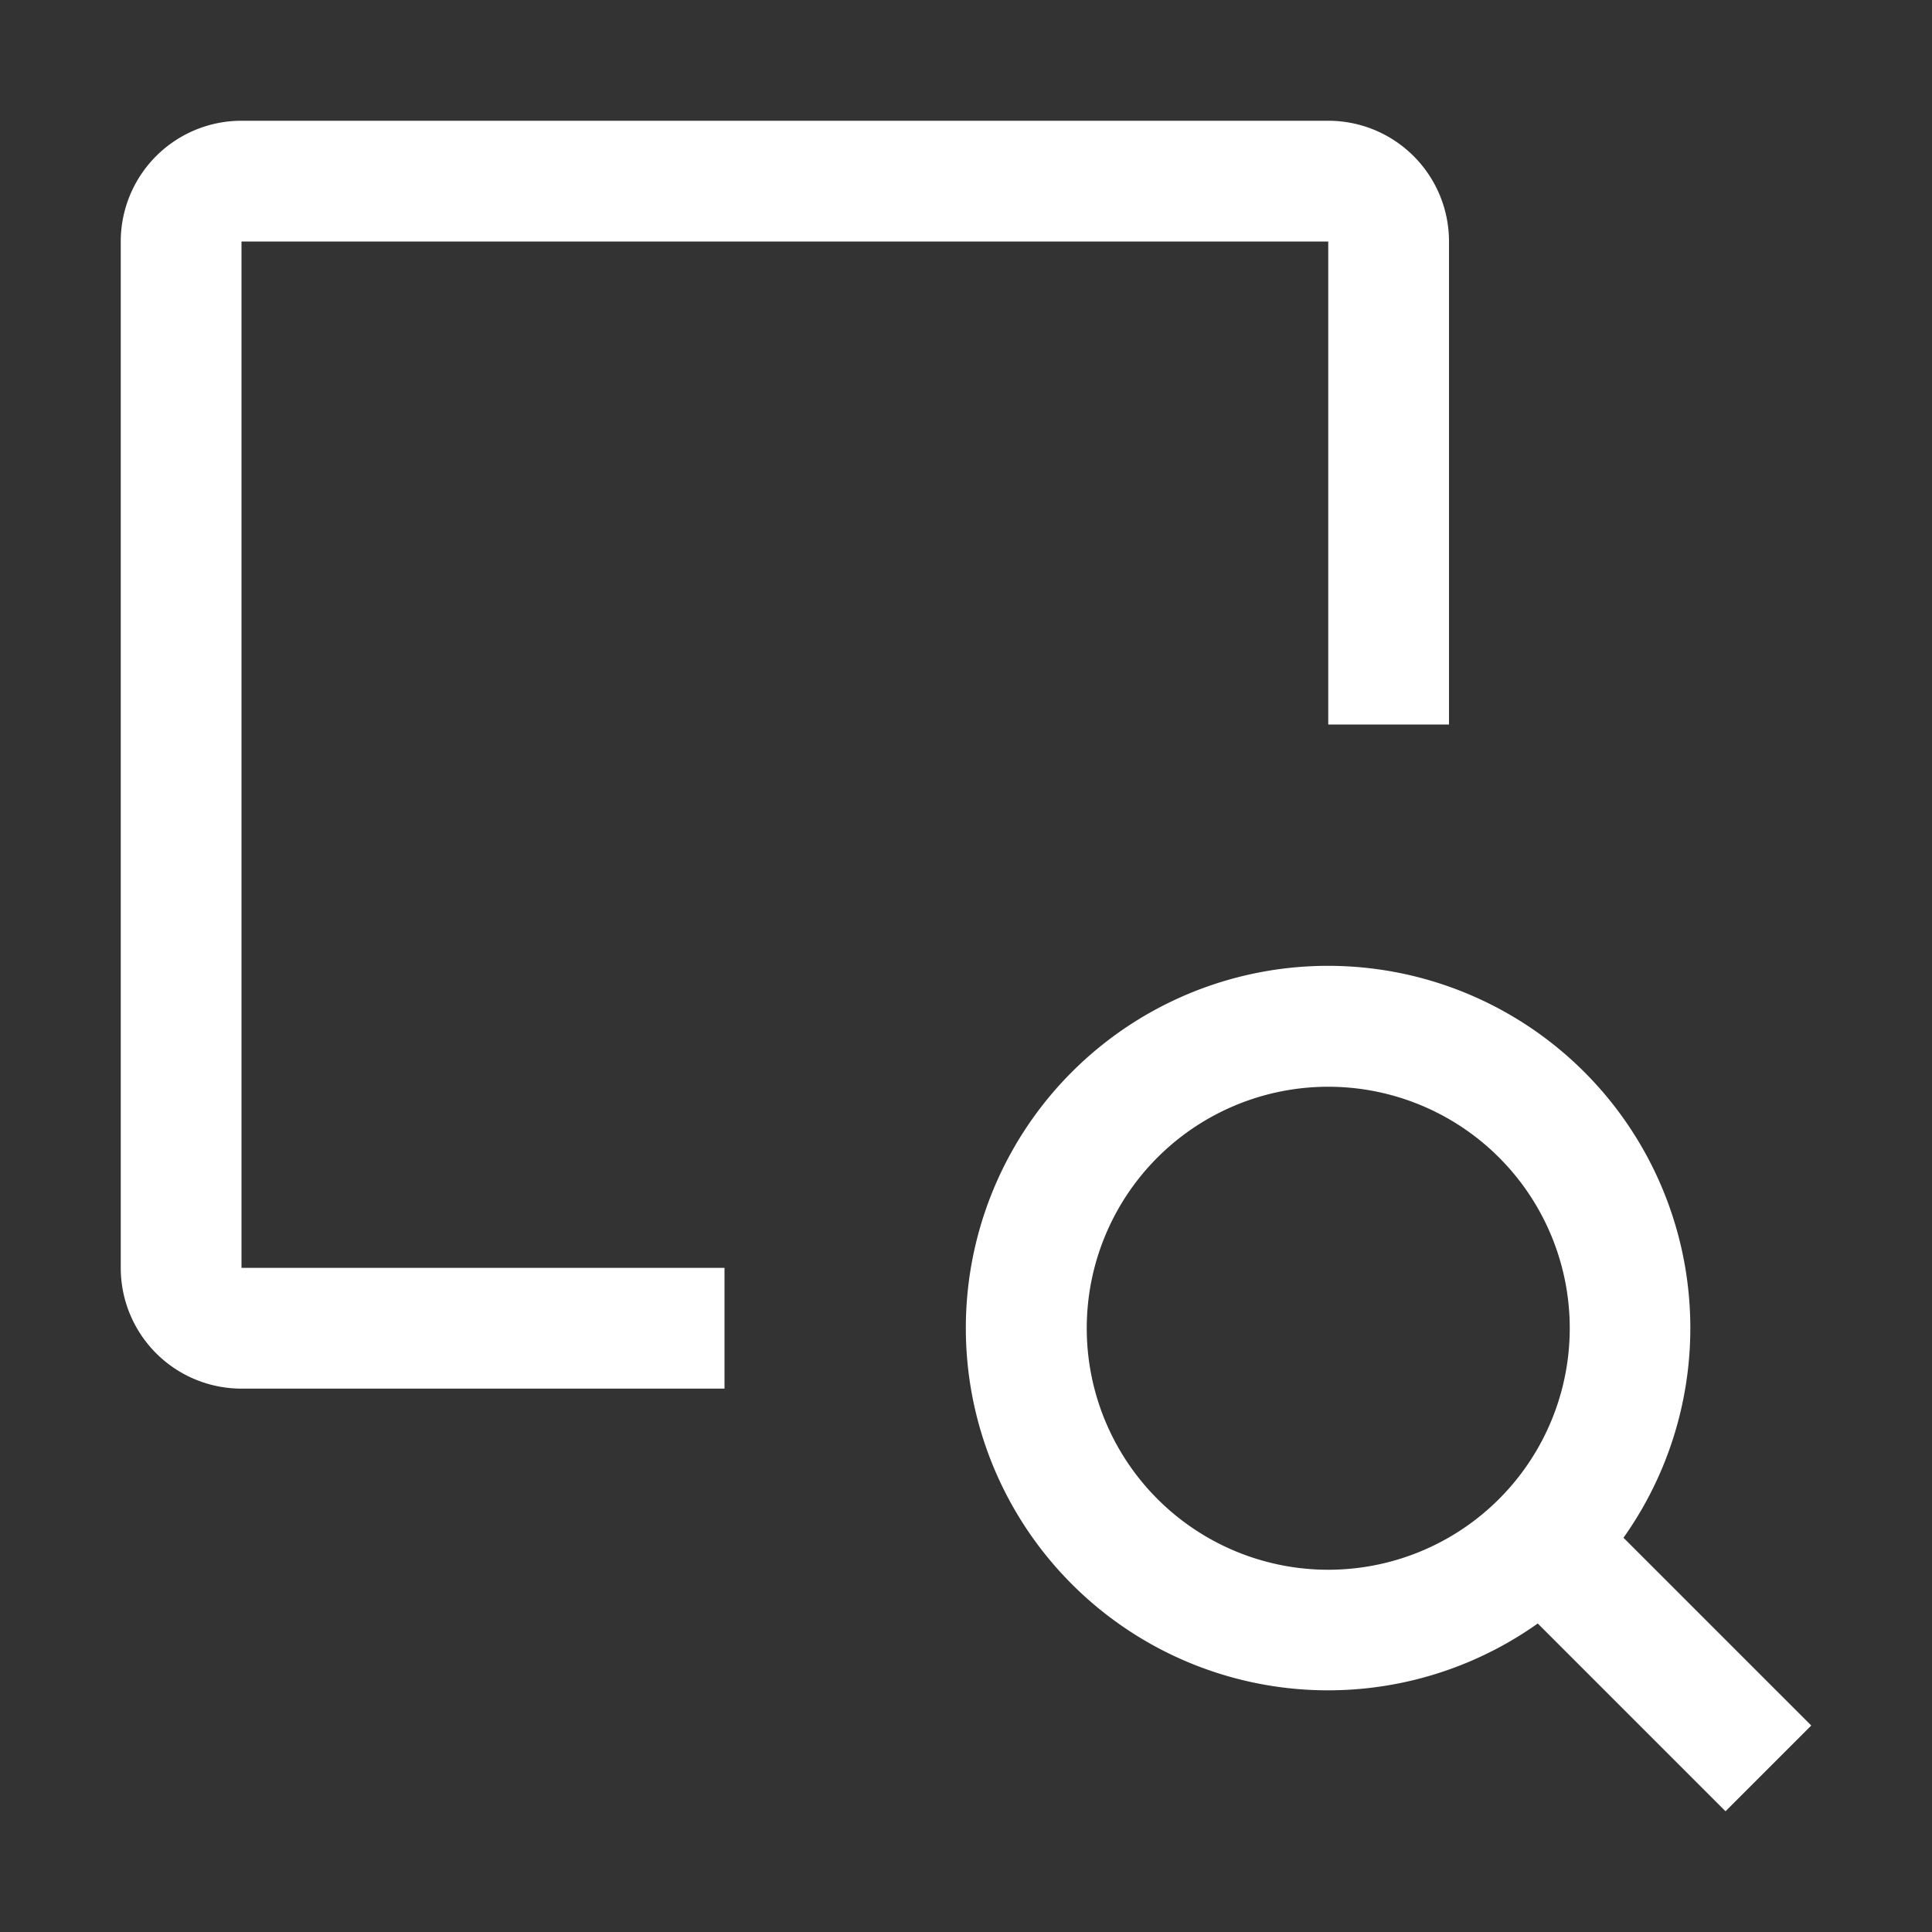 <svg xmlns="http://www.w3.org/2000/svg" id="icon" fill="white" viewBox="0 0 32 32">
  <rect x="0" y="0" width="32" height="32" fill="#333333" stroke="none"/>
  <defs>
  </defs>
  <path d="M12 21H4V4h18v8h2V4a2 2 0 0 0-2-2H4a2 2 0 0 0-2 2v17a2 2 0 0 0 2 2h8Z" class="cls-1"/>
  <path d="m30 28.58-3.11-3.11a6 6 0 1 0-1.42 1.42L28.58 30ZM22 26a4 4 0 1 1 4-4 4 4 0 0 1-4 4Z" class="cls-1"/>
  <path id="_Transparent_Rectangle_" d="M0 0h32v32H0z" data-name="&lt;Transparent Rectangle&gt;" style="fill:none"/>
</svg>